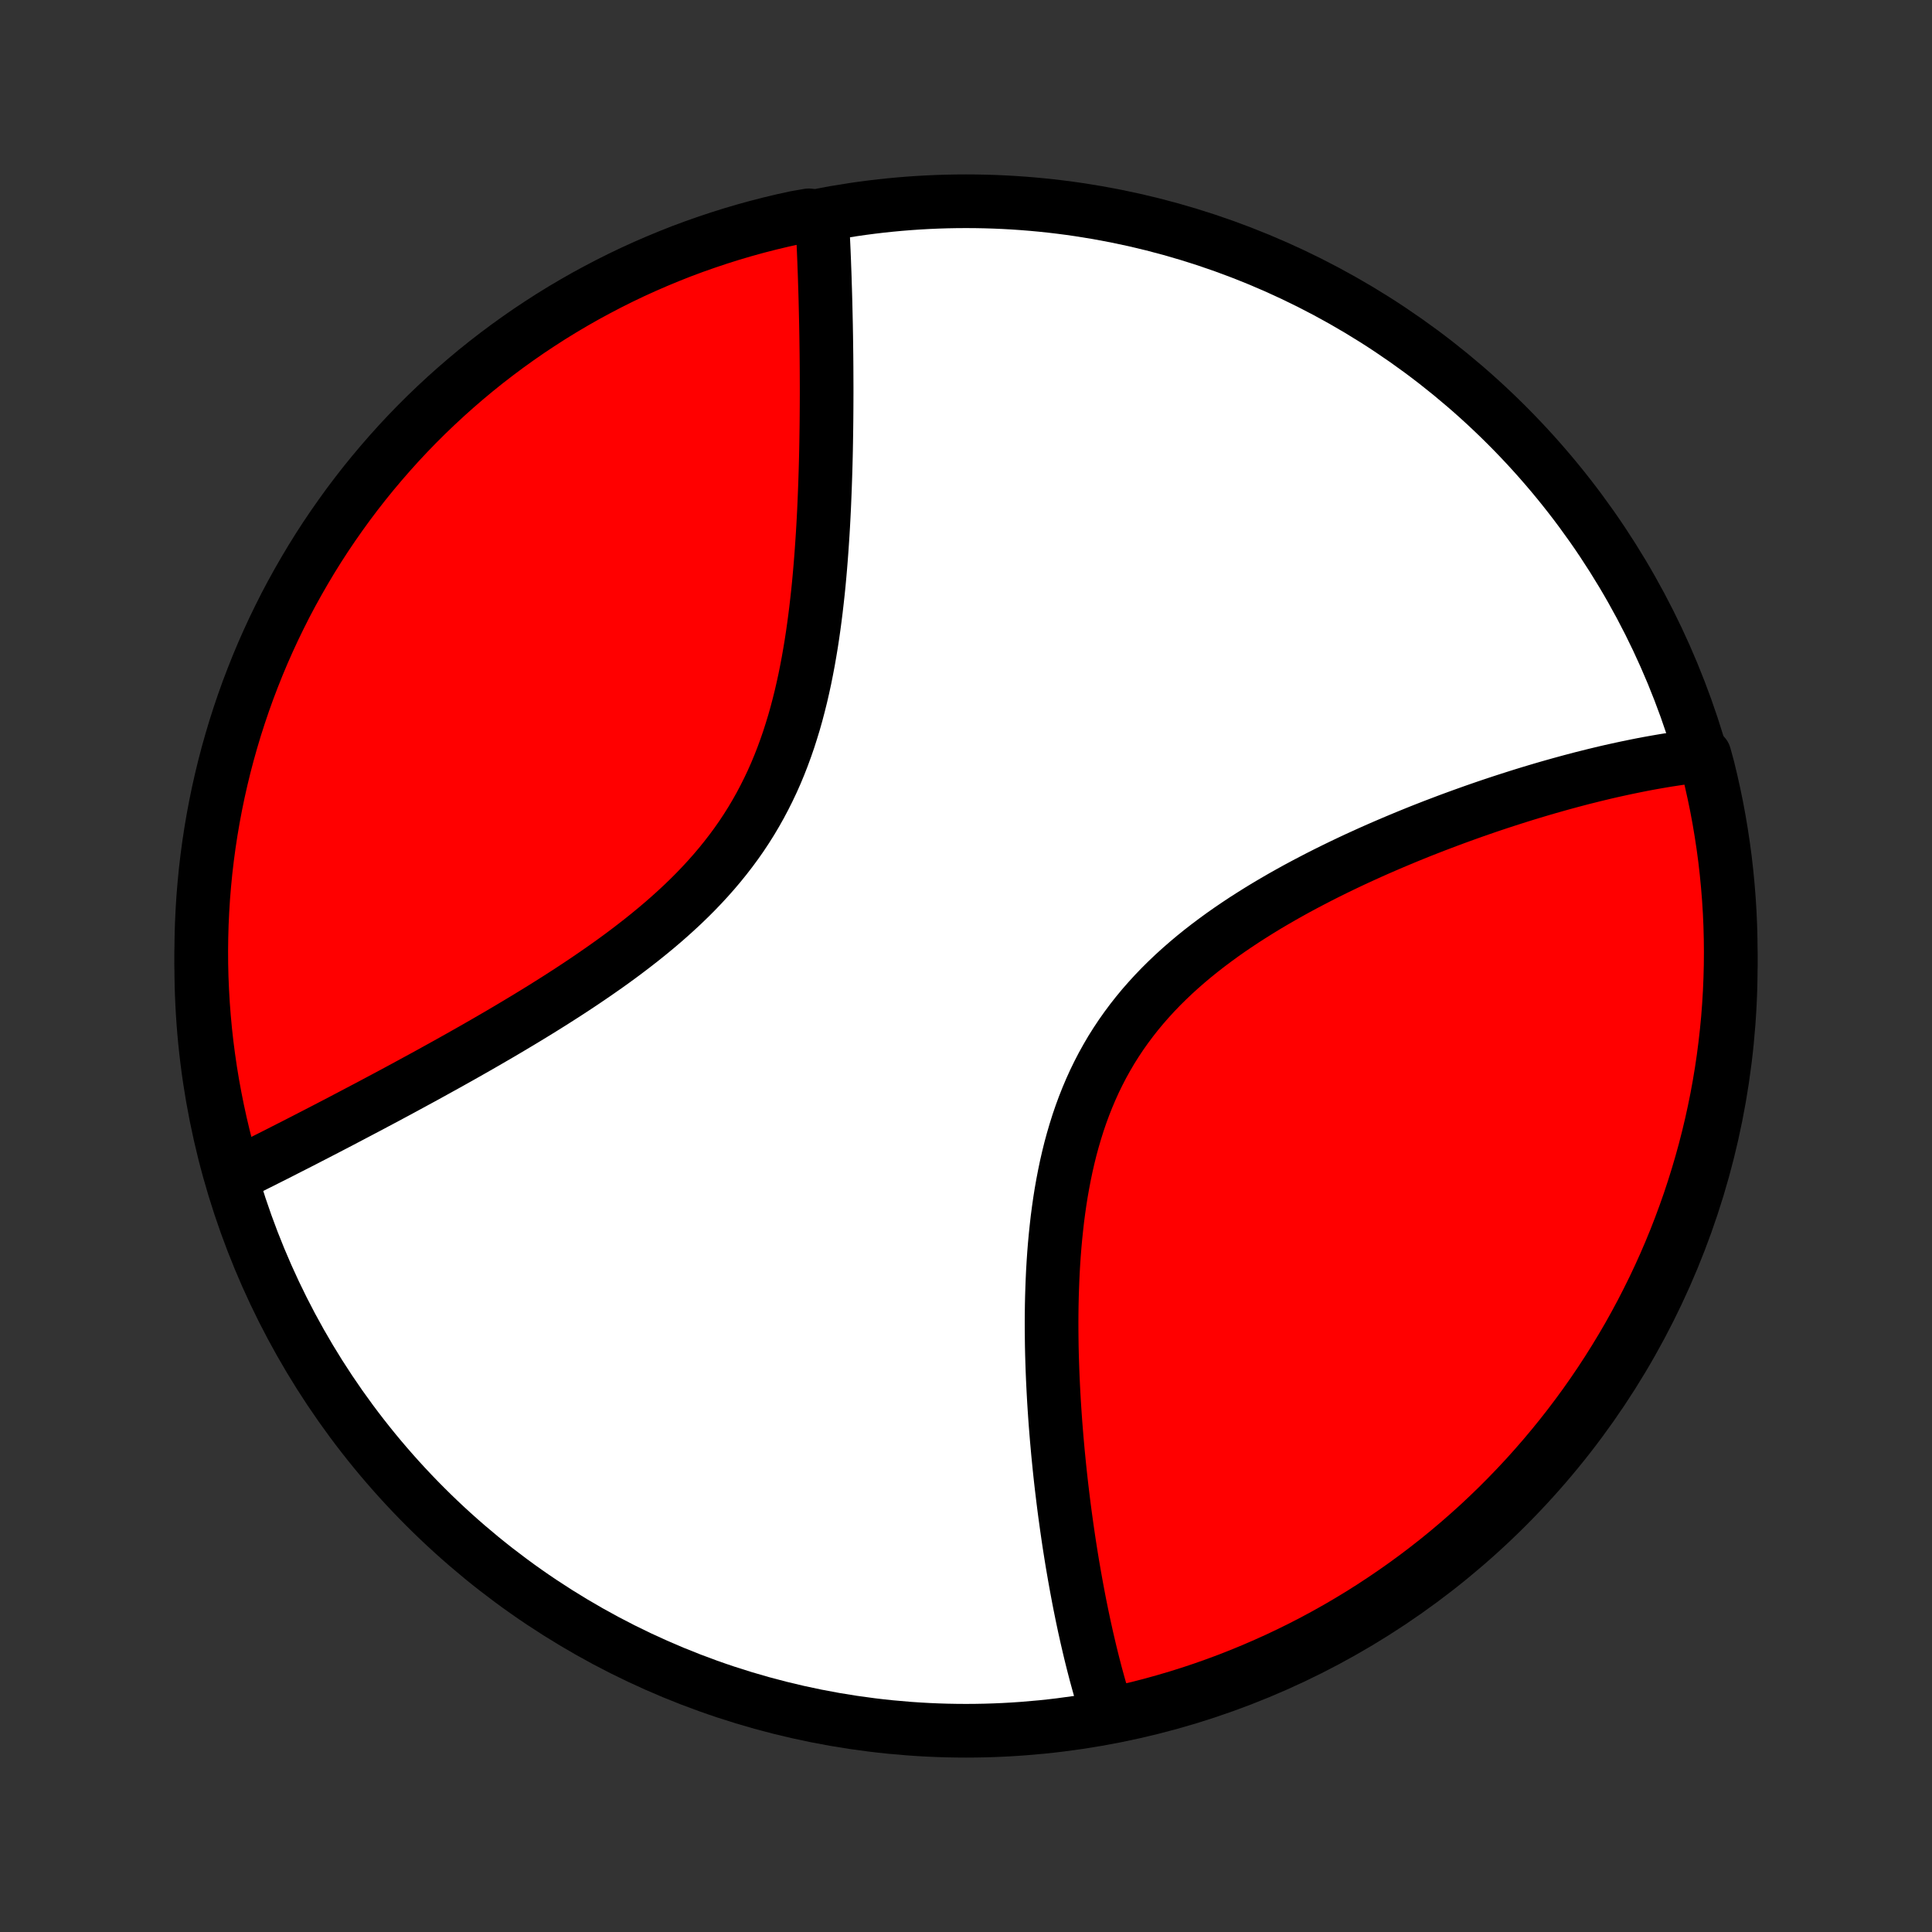 <?xml version="1.0" encoding="utf-8" standalone="no"?>
<!DOCTYPE svg PUBLIC "-//W3C//DTD SVG 1.1//EN"
  "http://www.w3.org/Graphics/SVG/1.1/DTD/svg11.dtd">
<!-- Created with matplotlib (http://matplotlib.org/) -->
<svg height="72pt" version="1.1" viewBox="0 0 72 72" width="72pt" xmlns="http://www.w3.org/2000/svg" xmlns:xlink="http://www.w3.org/1999/xlink">
 <rect x="0" y="0" width="72" height="72" fill="#333333" stroke="none"/>
 <defs>
  <style type="text/css">
*{stroke-linecap:butt;stroke-linejoin:round;}
  </style>
 </defs>
 <g id="figure_1">
  <g id="patch_1">
   <path d="
M0 72
L72 72
L72 0
L0 0
z
" style="fill:none;"/>
  </g>
  <g id="axes_1">
   <g id="PatchCollection_1">
    <defs>
     <path d="
M36 -7.5
C43.558 -7.5 50.808 -10.503 56.153 -15.848
C61.497 -21.192 64.5 -28.442 64.5 -36
C64.5 -43.558 61.497 -50.808 56.153 -56.153
C50.808 -61.497 43.558 -64.5 36 -64.5
C28.442 -64.5 21.192 -61.497 15.848 -56.153
C10.503 -50.808 7.5 -43.558 7.5 -36
C7.5 -28.442 10.503 -21.192 15.848 -15.848
C21.192 -10.503 28.442 -7.5 36 -7.5
z
" id="C0_0_a811fe30f3"/>
     <path d="
M41.315 -8.173
L41.258 -8.351
L41.202 -8.53
L41.146 -8.711
L41.038 -8.893
L40.986 -9.076
L40.934 -9.261
L40.883 -9.447
L40.832 -9.634
L40.783 -9.823
L40.734 -10.013
L40.686 -10.205
L40.638 -10.399
L40.592 -10.593
L40.546 -10.79
L40.5 -10.988
L40.456 -11.188
L40.411 -11.389
L40.368 -11.592
L40.325 -11.796
L40.283 -12.003
L40.241 -12.211
L40.2 -12.422
L40.16 -12.634
L40.12 -12.848
L40.081 -13.064
L40.042 -13.281
L40.004 -13.502
L39.966 -13.723
L39.929 -13.948
L39.893 -14.174
L39.857 -14.402
L39.822 -14.633
L39.788 -14.866
L39.754 -15.101
L39.721 -15.339
L39.688 -15.579
L39.656 -15.822
L39.625 -16.067
L39.595 -16.314
L39.565 -16.564
L39.536 -16.816
L39.508 -17.071
L39.481 -17.329
L39.455 -17.589
L39.429 -17.852
L39.405 -18.118
L39.381 -18.386
L39.359 -18.657
L39.337 -18.931
L39.317 -19.207
L39.298 -19.487
L39.28 -19.768
L39.264 -20.053
L39.249 -20.34
L39.235 -20.631
L39.223 -20.923
L39.213 -21.219
L39.204 -21.517
L39.197 -21.817
L39.193 -22.12
L39.19 -22.426
L39.189 -22.734
L39.191 -23.044
L39.195 -23.356
L39.202 -23.671
L39.212 -23.987
L39.224 -24.306
L39.239 -24.626
L39.258 -24.948
L39.28 -25.271
L39.306 -25.596
L39.336 -25.921
L39.37 -26.248
L39.407 -26.575
L39.45 -26.903
L39.497 -27.231
L39.549 -27.559
L39.607 -27.887
L39.67 -28.214
L39.738 -28.541
L39.813 -28.867
L39.893 -29.191
L39.981 -29.514
L40.075 -29.834
L40.175 -30.153
L40.283 -30.469
L40.398 -30.782
L40.521 -31.093
L40.651 -31.4
L40.788 -31.703
L40.934 -32.002
L41.087 -32.298
L41.249 -32.589
L41.417 -32.876
L41.594 -33.157
L41.778 -33.434
L41.97 -33.706
L42.169 -33.973
L42.375 -34.235
L42.588 -34.492
L42.808 -34.743
L43.033 -34.989
L43.265 -35.23
L43.502 -35.465
L43.745 -35.696
L43.993 -35.921
L44.245 -36.141
L44.501 -36.356
L44.761 -36.566
L45.025 -36.771
L45.292 -36.971
L45.561 -37.167
L45.833 -37.358
L46.107 -37.544
L46.383 -37.727
L46.66 -37.904
L46.938 -38.078
L47.217 -38.248
L47.497 -38.413
L47.777 -38.575
L48.058 -38.733
L48.338 -38.888
L48.618 -39.038
L48.898 -39.185
L49.176 -39.329
L49.455 -39.47
L49.732 -39.607
L50.008 -39.741
L50.283 -39.872
L50.556 -40
L50.828 -40.124
L51.099 -40.247
L51.368 -40.366
L51.635 -40.482
L51.901 -40.596
L52.165 -40.707
L52.427 -40.816
L52.687 -40.922
L52.945 -41.026
L53.202 -41.127
L53.456 -41.226
L53.709 -41.322
L53.959 -41.417
L54.208 -41.509
L54.454 -41.599
L54.699 -41.687
L54.941 -41.773
L55.182 -41.857
L55.42 -41.939
L55.657 -42.019
L55.892 -42.097
L56.125 -42.173
L56.356 -42.247
L56.585 -42.32
L56.812 -42.391
L57.037 -42.46
L57.261 -42.527
L57.483 -42.593
L57.703 -42.657
L57.922 -42.719
L58.139 -42.78
L58.354 -42.839
L58.568 -42.897
L58.78 -42.953
L58.99 -43.008
L59.2 -43.06
L59.407 -43.112
L59.614 -43.162
L59.818 -43.211
L60.022 -43.258
L60.224 -43.303
L60.425 -43.347
L60.625 -43.39
L60.824 -43.431
L61.021 -43.471
L61.217 -43.51
L61.412 -43.547
L61.607 -43.582
L61.8 -43.616
L61.992 -43.649
L62.183 -43.68
L62.373 -43.709
L62.562 -43.738
L62.751 -43.764
L62.939 -43.79
L63.126 -43.813
L63.312 -43.835
L63.523 -43.856
L63.648 -43.399
L63.764 -42.918
L63.872 -42.434
L63.972 -41.949
L64.063 -41.461
L64.145 -40.972
L64.219 -40.482
L64.285 -39.99
L64.341 -39.497
L64.389 -39.002
L64.429 -38.507
L64.46 -38.011
L64.482 -37.515
L64.495 -37.018
L64.5 -36.521
L64.496 -36.023
L64.483 -35.526
L64.462 -35.029
L64.432 -34.532
L64.394 -34.035
L64.346 -33.539
L64.29 -33.044
L64.226 -32.55
L64.153 -32.057
L64.071 -31.565
L63.981 -31.074
L63.882 -30.585
L63.775 -30.098
L63.659 -29.612
L63.535 -29.128
L63.402 -28.646
L63.261 -28.167
L63.112 -27.69
L62.955 -27.215
L62.789 -26.744
L62.615 -26.274
L62.434 -25.808
L62.244 -25.346
L62.046 -24.886
L61.84 -24.43
L61.626 -23.977
L61.404 -23.528
L61.175 -23.082
L60.938 -22.641
L60.694 -22.203
L60.441 -21.77
L60.182 -21.342
L59.915 -20.917
L59.641 -20.497
L59.359 -20.082
L59.071 -19.672
L58.775 -19.267
L58.473 -18.867
L58.163 -18.472
L57.847 -18.083
L57.525 -17.699
L57.195 -17.32
L56.86 -16.947
L56.517 -16.58
L56.169 -16.219
L55.815 -15.864
L55.454 -15.515
L55.088 -15.172
L54.715 -14.836
L54.337 -14.506
L53.954 -14.183
L53.565 -13.866
L53.17 -13.556
L52.771 -13.253
L52.366 -12.957
L51.956 -12.668
L51.542 -12.386
L51.123 -12.111
L50.699 -11.843
L50.27 -11.583
L49.838 -11.33
L49.401 -11.085
L48.96 -10.847
L48.515 -10.617
L48.066 -10.395
L47.614 -10.18
L47.157 -9.974
L46.698 -9.775
L46.235 -9.584
L45.77 -9.401
L45.301 -9.227
L44.829 -9.06
L44.355 -8.902
L43.878 -8.752
L43.399 -8.611
L42.918 -8.477
L42.434 -8.352
L41.949 -8.236
z
" id="C0_1_2742d1724d"/>
     <path d="
M8.7 -28.182
L8.869 -28.265
L9.038 -28.349
L9.209 -28.434
L9.381 -28.519
L9.554 -28.606
L9.729 -28.693
L9.905 -28.782
L10.082 -28.871
L10.261 -28.961
L10.441 -29.052
L10.622 -29.145
L10.805 -29.238
L10.99 -29.332
L11.176 -29.427
L11.364 -29.523
L11.553 -29.621
L11.744 -29.719
L11.937 -29.819
L12.131 -29.919
L12.327 -30.021
L12.525 -30.124
L12.725 -30.228
L12.926 -30.334
L13.13 -30.441
L13.335 -30.549
L13.542 -30.658
L13.752 -30.768
L13.963 -30.881
L14.176 -30.994
L14.392 -31.109
L14.609 -31.225
L14.829 -31.343
L15.051 -31.463
L15.274 -31.584
L15.5 -31.707
L15.729 -31.831
L15.959 -31.957
L16.191 -32.085
L16.426 -32.215
L16.663 -32.346
L16.901 -32.479
L17.142 -32.614
L17.386 -32.752
L17.631 -32.891
L17.878 -33.032
L18.127 -33.175
L18.378 -33.321
L18.631 -33.468
L18.886 -33.618
L19.143 -33.771
L19.401 -33.925
L19.661 -34.082
L19.923 -34.242
L20.186 -34.404
L20.45 -34.569
L20.715 -34.736
L20.981 -34.906
L21.248 -35.079
L21.516 -35.255
L21.784 -35.434
L22.052 -35.616
L22.32 -35.801
L22.589 -35.989
L22.856 -36.18
L23.123 -36.375
L23.389 -36.574
L23.653 -36.776
L23.916 -36.981
L24.177 -37.191
L24.436 -37.404
L24.692 -37.621
L24.945 -37.842
L25.195 -38.068
L25.442 -38.297
L25.684 -38.531
L25.922 -38.769
L26.155 -39.012
L26.383 -39.259
L26.606 -39.511
L26.823 -39.767
L27.034 -40.028
L27.239 -40.293
L27.438 -40.563
L27.63 -40.837
L27.815 -41.116
L27.993 -41.399
L28.164 -41.687
L28.328 -41.978
L28.485 -42.274
L28.635 -42.573
L28.778 -42.875
L28.914 -43.181
L29.043 -43.491
L29.165 -43.803
L29.28 -44.117
L29.39 -44.434
L29.492 -44.753
L29.59 -45.074
L29.681 -45.396
L29.766 -45.719
L29.847 -46.044
L29.922 -46.369
L29.993 -46.695
L30.058 -47.02
L30.12 -47.346
L30.177 -47.672
L30.231 -47.996
L30.281 -48.321
L30.327 -48.644
L30.37 -48.966
L30.41 -49.286
L30.447 -49.606
L30.482 -49.923
L30.514 -50.239
L30.543 -50.553
L30.57 -50.864
L30.595 -51.174
L30.618 -51.481
L30.639 -51.786
L30.659 -52.089
L30.677 -52.389
L30.693 -52.686
L30.708 -52.981
L30.721 -53.273
L30.733 -53.563
L30.744 -53.85
L30.754 -54.134
L30.763 -54.415
L30.771 -54.693
L30.778 -54.969
L30.784 -55.242
L30.789 -55.512
L30.793 -55.779
L30.797 -56.044
L30.8 -56.305
L30.802 -56.564
L30.804 -56.821
L30.805 -57.074
L30.806 -57.325
L30.806 -57.573
L30.805 -57.819
L30.804 -58.062
L30.803 -58.302
L30.801 -58.54
L30.799 -58.776
L30.796 -59.009
L30.793 -59.24
L30.79 -59.468
L30.786 -59.694
L30.782 -59.918
L30.777 -60.139
L30.772 -60.358
L30.767 -60.575
L30.762 -60.791
L30.756 -61.004
L30.75 -61.214
L30.743 -61.423
L30.737 -61.63
L30.73 -61.835
L30.722 -62.038
L30.715 -62.24
L30.707 -62.439
L30.699 -62.637
L30.69 -62.833
L30.681 -63.027
L30.672 -63.22
L30.663 -63.411
L30.653 -63.6
L30.643 -63.788
L30.142 -63.975
L29.656 -63.891
L29.172 -63.785
L28.69 -63.67
L28.21 -63.547
L27.733 -63.415
L27.258 -63.275
L26.786 -63.126
L26.317 -62.969
L25.851 -62.805
L25.387 -62.632
L24.927 -62.45
L24.471 -62.261
L24.018 -62.064
L23.568 -61.859
L23.122 -61.646
L22.681 -61.425
L22.243 -61.196
L21.809 -60.96
L21.38 -60.716
L20.956 -60.465
L20.535 -60.206
L20.12 -59.939
L19.709 -59.666
L19.304 -59.385
L18.903 -59.097
L18.508 -58.802
L18.118 -58.501
L17.733 -58.192
L17.354 -57.876
L16.981 -57.554
L16.613 -57.225
L16.252 -56.89
L15.896 -56.549
L15.546 -56.201
L15.203 -55.847
L14.866 -55.487
L14.536 -55.121
L14.212 -54.749
L13.895 -54.372
L13.584 -53.989
L13.28 -53.6
L12.983 -53.206
L12.694 -52.807
L12.411 -52.403
L12.135 -51.994
L11.867 -51.58
L11.606 -51.161
L11.353 -50.737
L11.107 -50.309
L10.868 -49.877
L10.637 -49.441
L10.415 -49
L10.199 -48.555
L9.992 -48.107
L9.792 -47.655
L9.601 -47.199
L9.418 -46.74
L9.242 -46.278
L9.075 -45.812
L8.916 -45.343
L8.765 -44.872
L8.623 -44.398
L8.489 -43.922
L8.363 -43.443
L8.246 -42.961
L8.137 -42.478
L8.037 -41.993
L7.945 -41.505
L7.862 -41.017
L7.787 -40.526
L7.721 -40.034
L7.663 -39.541
L7.615 -39.047
L7.574 -38.552
L7.543 -38.056
L7.52 -37.56
L7.506 -37.063
L7.5 -36.566
L7.503 -36.069
L7.515 -35.571
L7.536 -35.074
L7.565 -34.577
L7.603 -34.08
L7.649 -33.584
L7.704 -33.089
L7.768 -32.595
L7.84 -32.102
L7.921 -31.609
L8.011 -31.119
L8.109 -30.629
L8.215 -30.142
L8.33 -29.656
L8.453 -29.172
z
" id="C0_2_e6ce9aac8c"/>
    </defs>
    <g clip-path="url(#p1bffca34e9)">
     <use style="fill:#ffffff;stroke:#000000;stroke-width:2.0;" x="0.0" xlink:href="#C0_0_a811fe30f3" y="72.0"/>
    </g>
    <g clip-path="url(#p1bffca34e9)">
     <use style="fill:#ff0000;stroke:#000000;stroke-width:2.0;" x="0.0" xlink:href="#C0_1_2742d1724d" y="72.0"/>
    </g>
    <g clip-path="url(#p1bffca34e9)">
     <use style="fill:#ff0000;stroke:#000000;stroke-width:2.0;" x="0.0" xlink:href="#C0_2_e6ce9aac8c" y="72.0"/>
    </g>
   </g>
  </g>
 </g>
 <defs>
  <clipPath id="p1bffca34e9">
   <rect height="72.0" width="72.0" x="0.0" y="0.0"/>
  </clipPath>
 </defs>
</svg>
